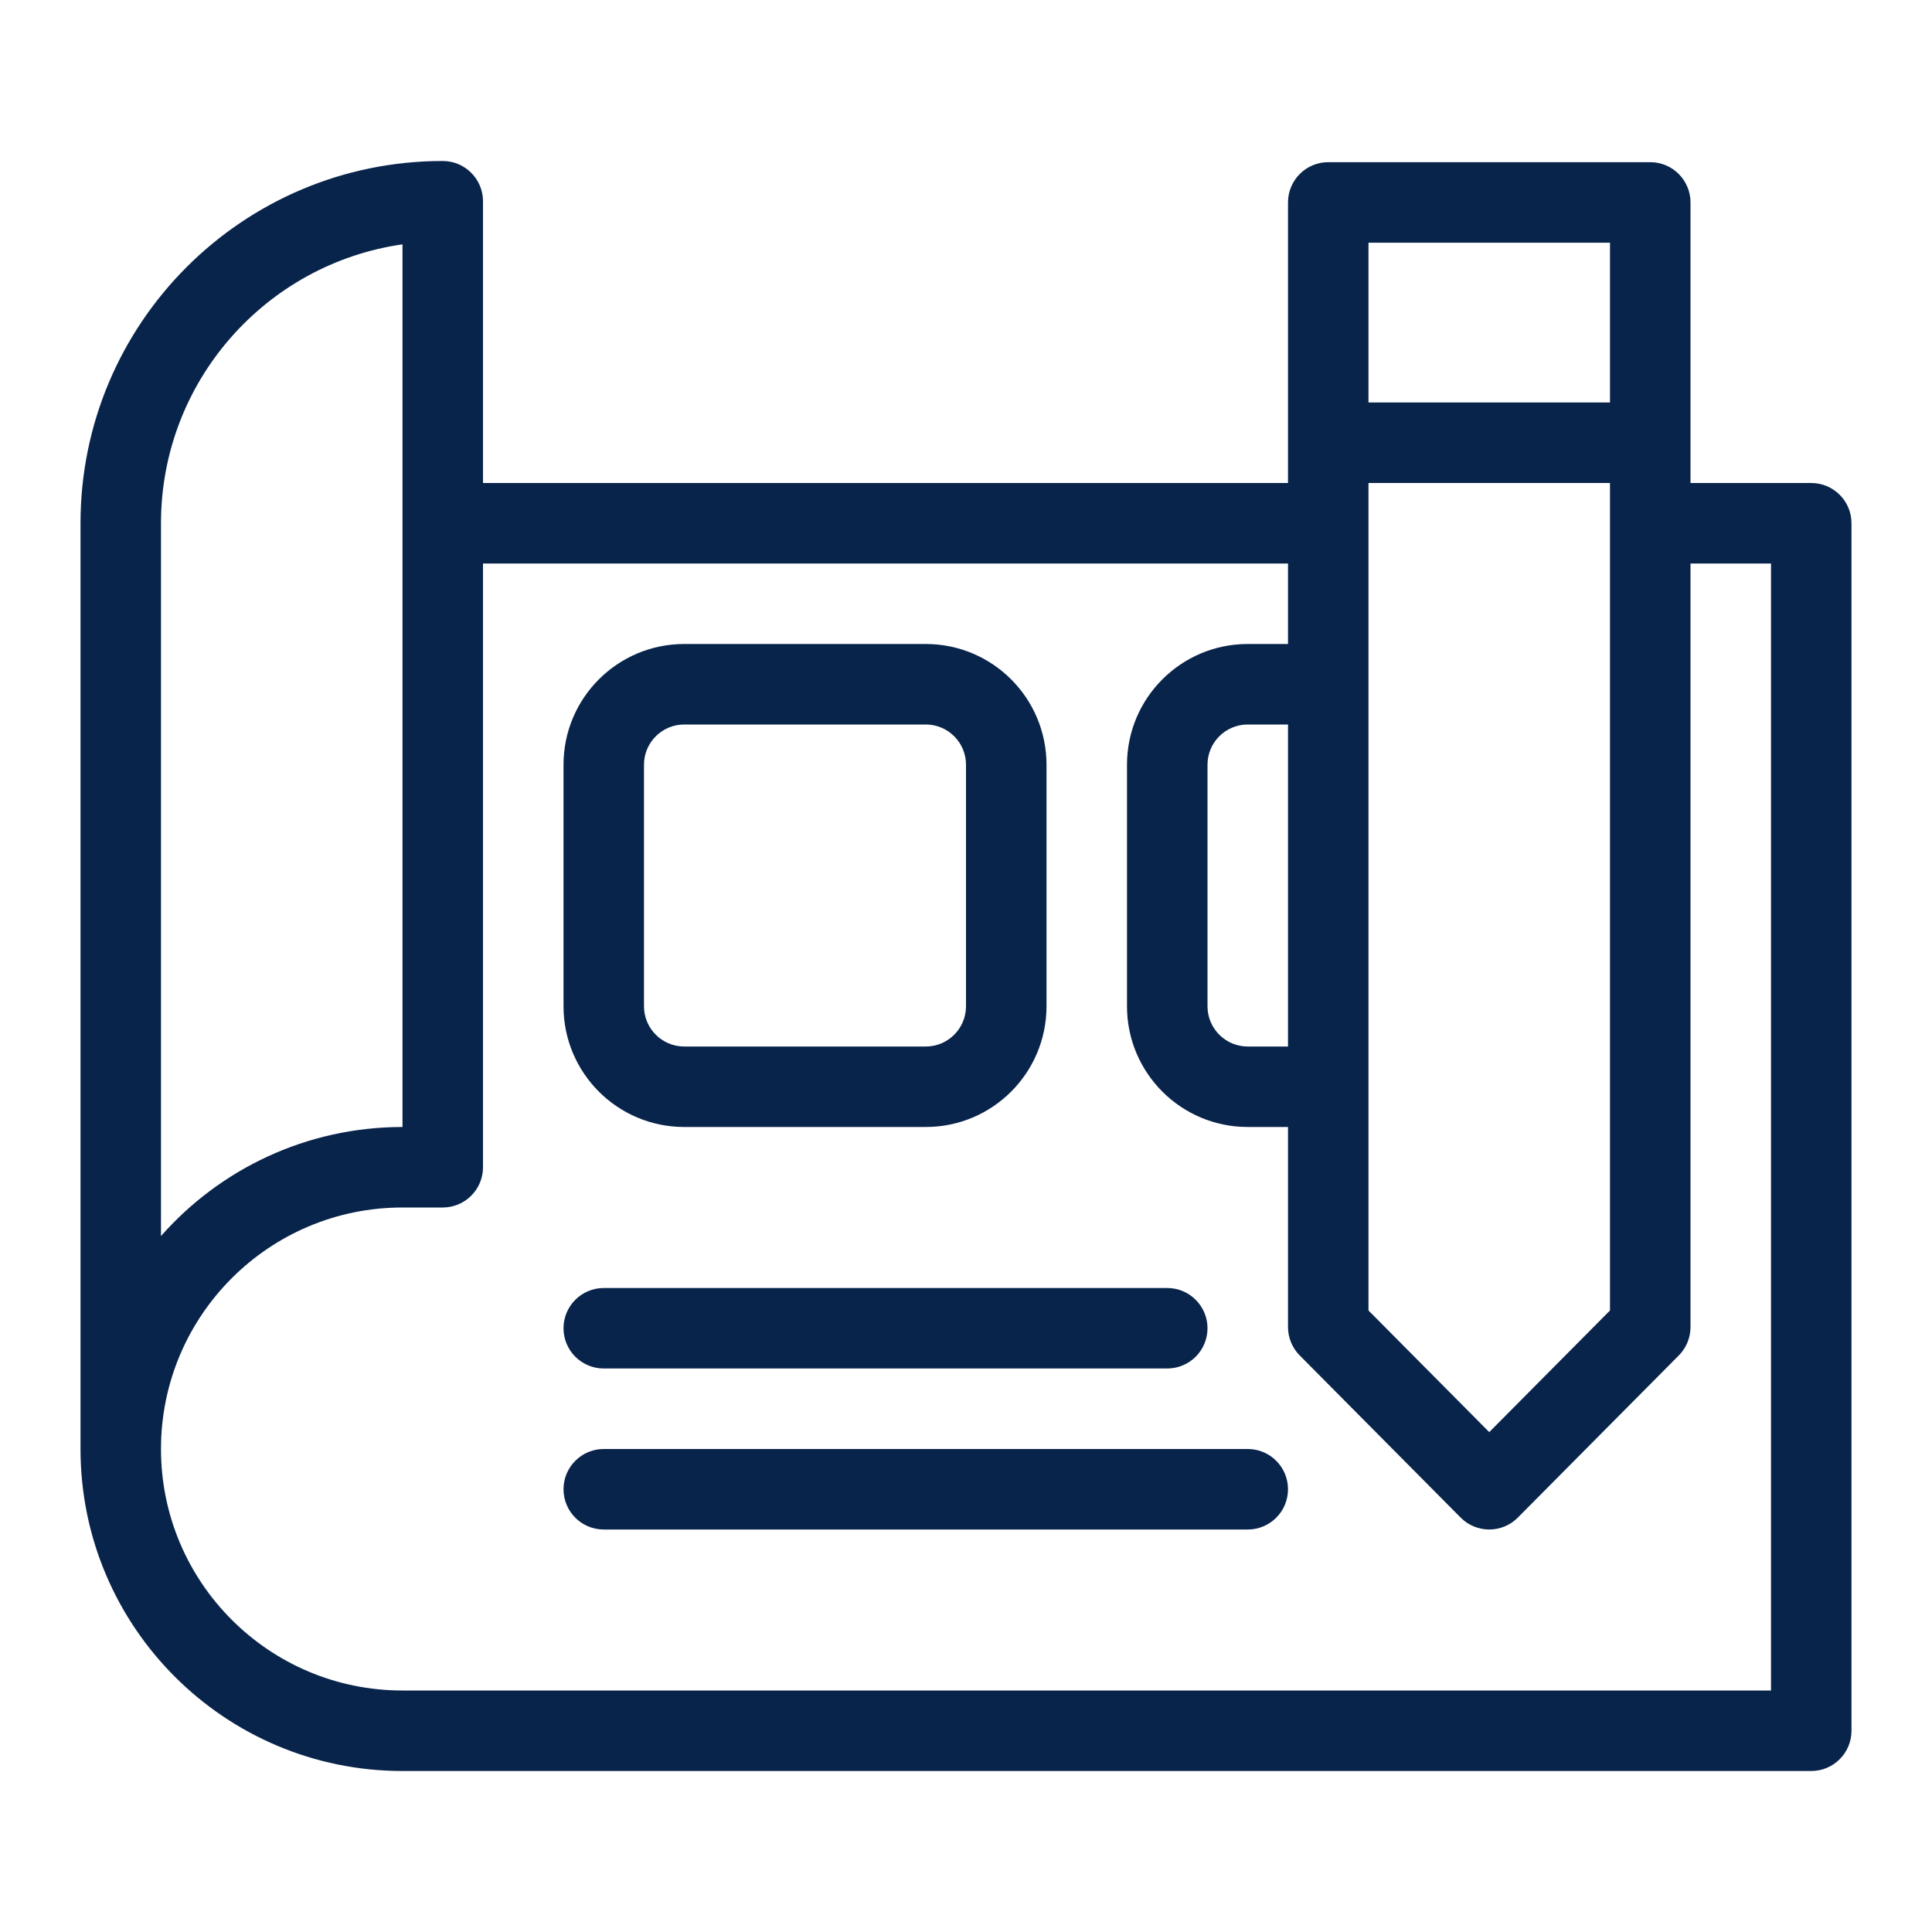 <svg width="70" height="70" viewBox="0 0 70 70" fill="none" xmlns="http://www.w3.org/2000/svg">
<path d="M49.583 17.5V47.481L53.958 51.888L58.333 47.481V17.5H49.583ZM49.583 14.583H58.333V8.793H49.583V14.583ZM61.25 20.417V48.082C61.25 48.467 61.098 48.836 60.827 49.109L54.993 54.986C54.423 55.56 53.494 55.56 52.923 54.986L47.09 49.109C46.819 48.836 46.667 48.467 46.667 48.082V40.833H45.208C42.792 40.833 40.833 38.875 40.833 36.458V27.708C40.833 25.292 42.792 23.333 45.208 23.333H46.667V20.417H17.5V42.292C17.5 43.097 16.847 43.75 16.042 43.75H14.583C9.751 43.75 5.833 47.667 5.833 52.5C5.833 57.333 9.751 61.25 14.583 61.25H64.167V20.417H61.25ZM61.25 17.5H65.625C66.43 17.5 67.083 18.153 67.083 18.958V62.708C67.083 63.514 66.43 64.167 65.625 64.167H14.583C8.14 64.167 2.917 58.943 2.917 52.5V18.958C2.917 11.71 8.793 5.833 16.042 5.833C16.847 5.833 17.5 6.486 17.5 7.292V17.5H46.667V7.335C46.667 6.529 47.319 5.876 48.125 5.876H59.792C60.597 5.876 61.25 6.529 61.25 7.335V17.5ZM46.667 26.25H45.208C44.403 26.25 43.75 26.903 43.75 27.708V36.458C43.75 37.264 44.403 37.917 45.208 37.917H46.667V26.25ZM5.833 44.783C7.971 42.361 11.099 40.833 14.583 40.833V8.853C9.636 9.561 5.833 13.816 5.833 18.958V44.783ZM24.792 23.333H33.542C35.958 23.333 37.917 25.292 37.917 27.708V36.458C37.917 38.875 35.958 40.833 33.542 40.833H24.792C22.375 40.833 20.417 38.875 20.417 36.458V27.708C20.417 25.292 22.375 23.333 24.792 23.333ZM24.792 26.25C23.986 26.25 23.333 26.903 23.333 27.708V36.458C23.333 37.264 23.986 37.917 24.792 37.917H33.542C34.347 37.917 35 37.264 35 36.458V27.708C35 26.903 34.347 26.25 33.542 26.25H24.792ZM21.875 49.583C21.07 49.583 20.417 48.931 20.417 48.125C20.417 47.32 21.07 46.667 21.875 46.667H42.292C43.097 46.667 43.75 47.32 43.75 48.125C43.75 48.931 43.097 49.583 42.292 49.583H21.875ZM21.875 55.417C21.07 55.417 20.417 54.764 20.417 53.958C20.417 53.153 21.07 52.5 21.875 52.5H45.208C46.014 52.5 46.667 53.153 46.667 53.958C46.667 54.764 46.014 55.417 45.208 55.417H21.875Z" fill="#09244B"/>
</svg>
